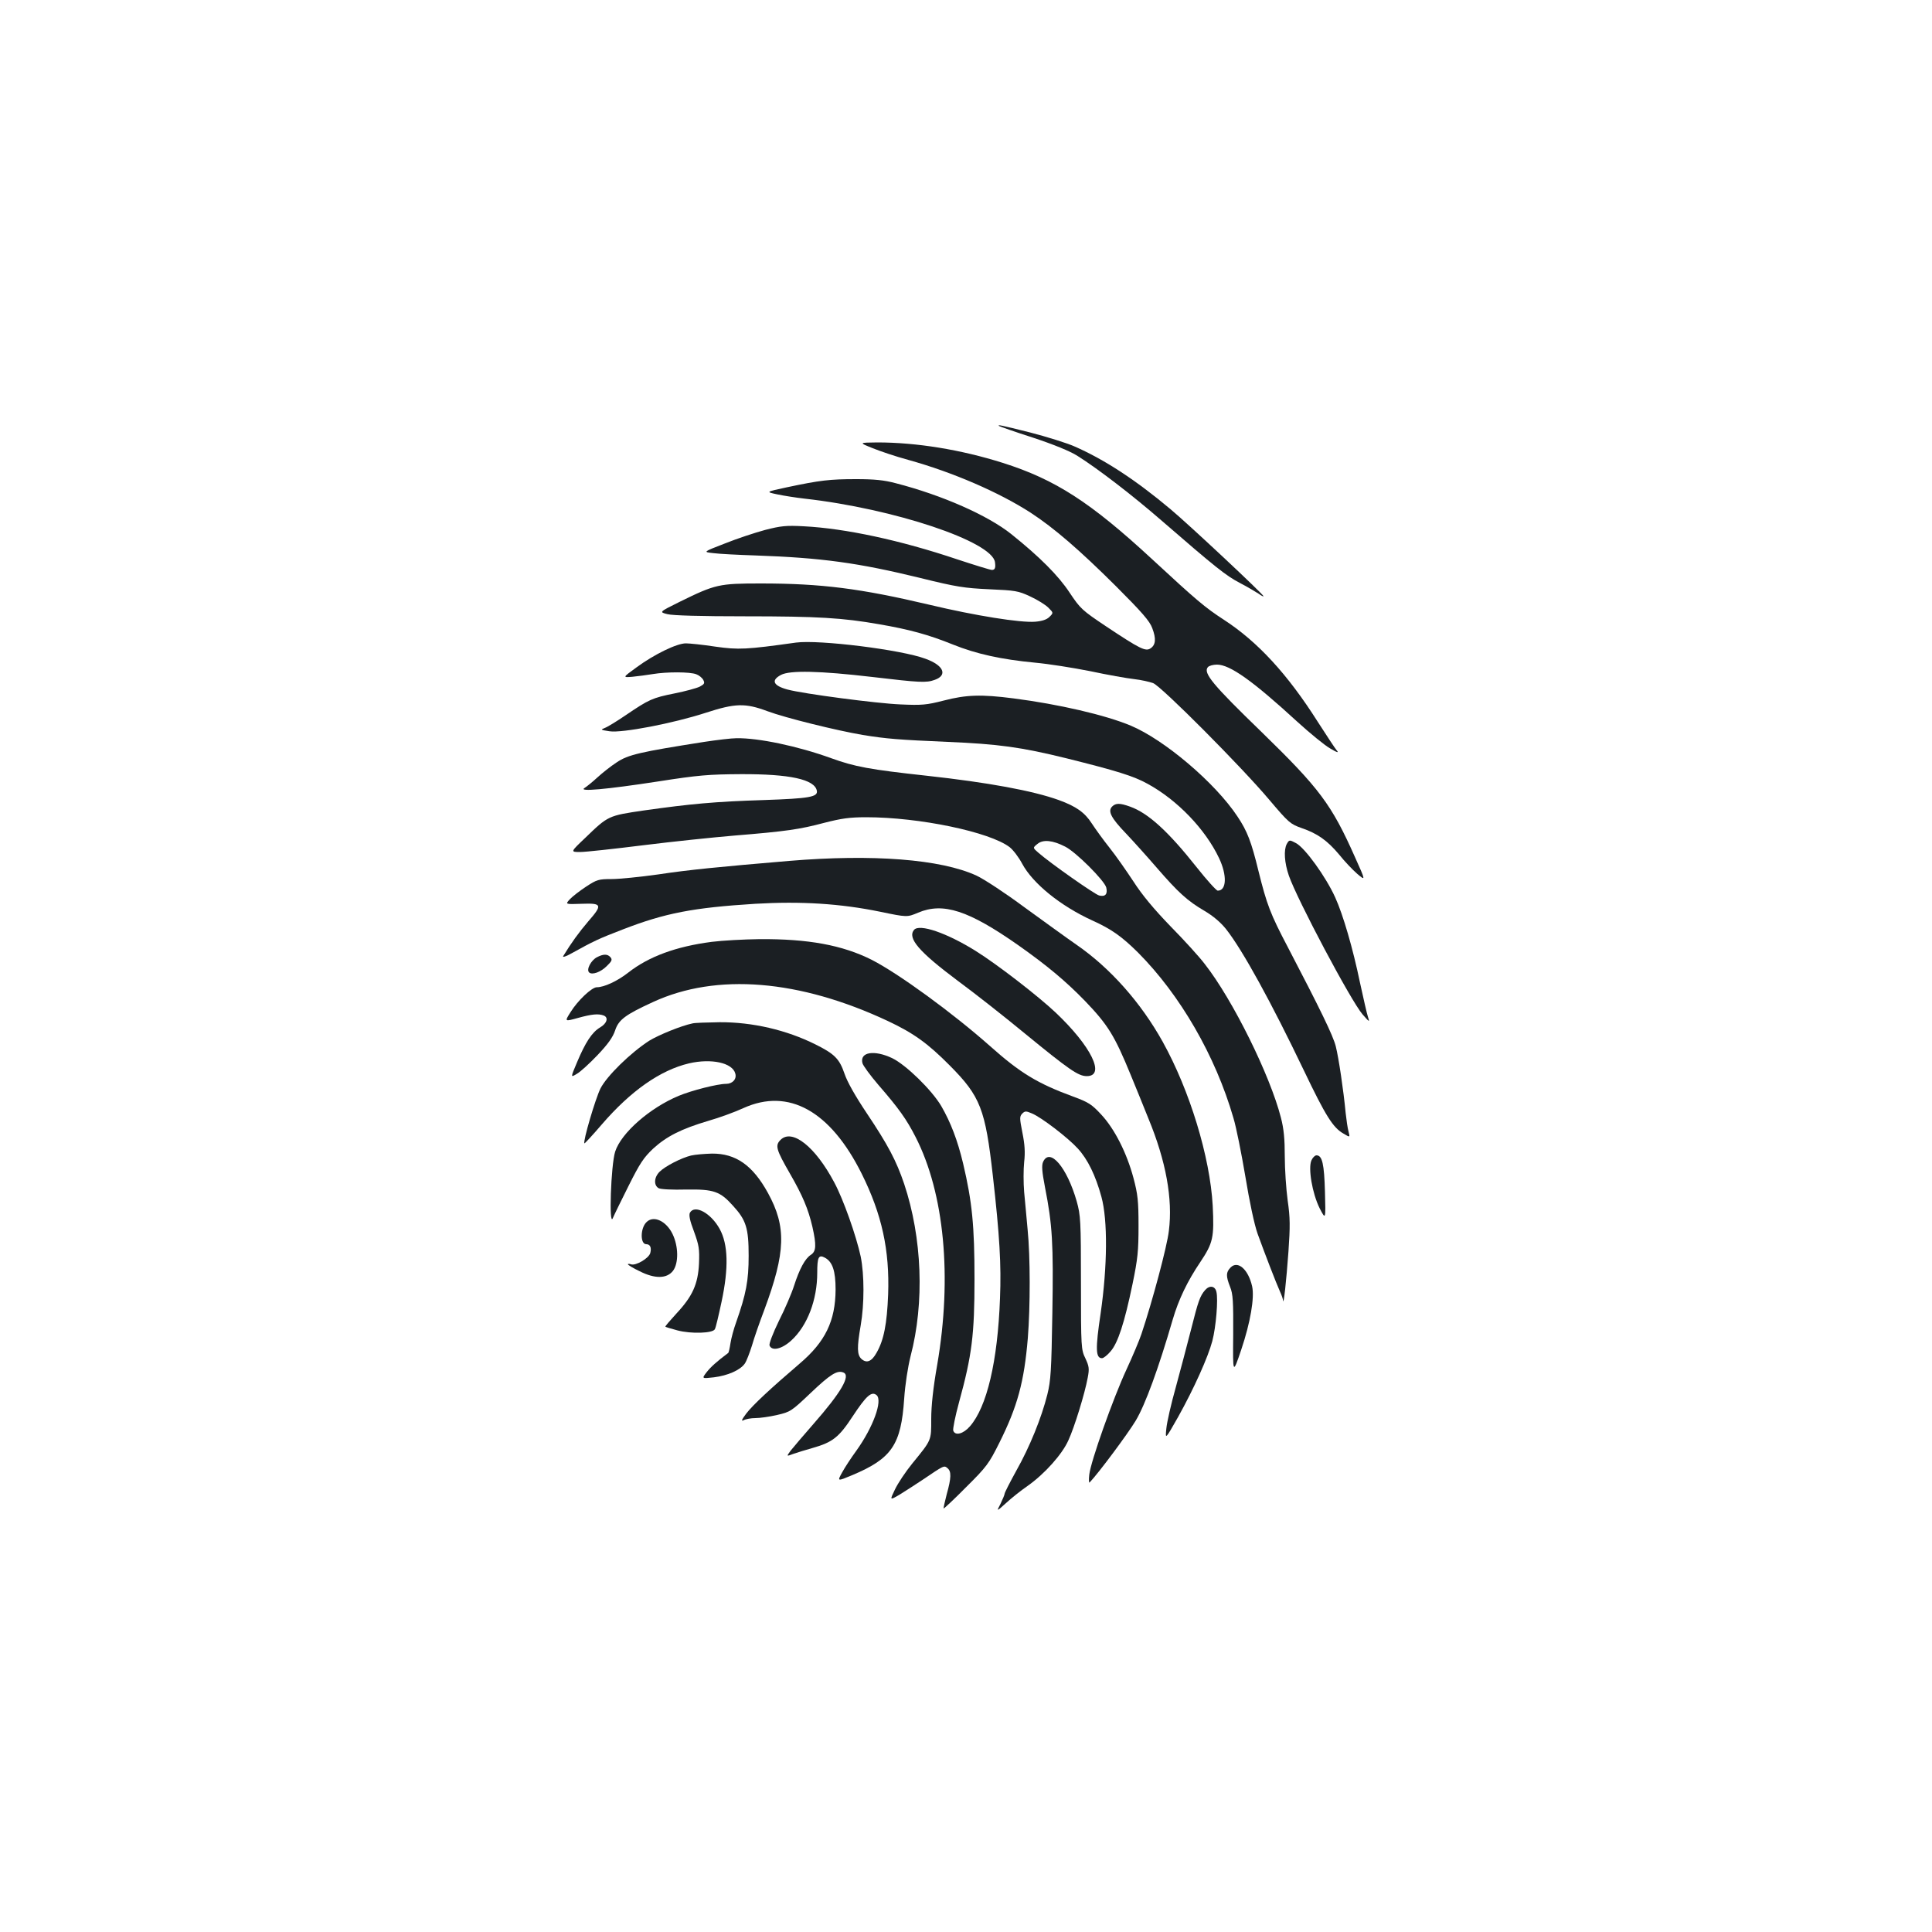 <?xml version="1.0" standalone="no"?>
<!DOCTYPE svg PUBLIC "-//W3C//DTD SVG 20010904//EN"
 "http://www.w3.org/TR/2001/REC-SVG-20010904/DTD/svg10.dtd">
<svg version="1.0" xmlns="http://www.w3.org/2000/svg"
 width="1000pt" height="1000pt" viewBox="0 0 1000 1000"
 preserveAspectRatio="xMidYMid meet">
<g transform="translate(0,1000) scale(0.1,-0.1)"
fill="#1b1f23" stroke="none">
<path d="M5171 7795 c3 -2 81 -30 175 -60 106 -35 192 -70 230 -94 105 -66
284 -203 438 -337 278 -241 331 -283 401 -320 39 -20 82 -46 98 -56 15 -11 27
-17 27 -14 0 9 -384 369 -481 450 -181 152 -343 258 -499 326 -39 17 -141 49
-226 71 -160 40 -171 42 -163 34z"/>
<path d="M4515 7681 c39 -16 122 -44 185 -61 231 -64 471 -168 635 -274 121
-79 252 -192 441 -380 135 -135 175 -181 188 -217 21 -55 18 -87 -9 -105 -26
-17 -54 -3 -230 114 -124 83 -133 91 -189 175 -58 88 -155 185 -301 302 -121
97 -358 202 -599 264 -60 16 -110 21 -205 21 -136 0 -187 -6 -357 -42 -112
-24 -112 -24 -50 -37 33 -7 97 -17 141 -22 463 -52 971 -222 985 -329 4 -29 0
-40 -16 -40 -8 0 -89 25 -180 55 -294 99 -579 160 -794 171 -91 5 -118 2 -200
-19 -52 -14 -146 -45 -208 -70 -114 -44 -114 -44 -60 -50 29 -4 127 -9 218
-12 343 -12 532 -38 855 -117 186 -46 227 -52 355 -58 135 -6 150 -8 212 -37
37 -17 79 -43 94 -58 27 -27 27 -27 6 -48 -14 -14 -38 -22 -74 -25 -76 -6
-309 31 -548 88 -356 84 -558 110 -872 110 -216 0 -235 -4 -420 -95 -107 -53
-107 -53 -63 -64 28 -7 174 -11 402 -11 377 0 505 -8 693 -41 157 -27 256 -54
382 -105 122 -49 249 -77 426 -94 67 -6 195 -26 285 -44 89 -19 191 -37 227
-41 36 -4 80 -14 99 -21 44 -18 458 -434 601 -604 100 -118 108 -125 167 -146
82 -28 133 -64 195 -138 27 -34 69 -78 93 -99 44 -37 44 -37 -11 85 -122 275
-185 358 -484 649 -253 245 -304 306 -278 336 6 7 27 13 47 13 67 0 184 -83
415 -295 67 -61 144 -124 171 -139 37 -22 46 -24 34 -10 -9 10 -53 78 -99 149
-156 246 -311 414 -485 527 -97 63 -141 100 -371 313 -320 296 -502 413 -773
499 -218 69 -448 106 -650 106 -96 -1 -96 -1 -26 -29z"/>
<path d="M4120 6674 c-257 -36 -297 -38 -417 -21 -65 10 -134 17 -153 17 -47
0 -164 -57 -255 -124 -73 -53 -73 -53 -22 -49 29 3 76 9 106 14 71 12 193 12
225 -1 14 -5 30 -18 36 -29 9 -17 6 -22 -18 -35 -16 -8 -75 -24 -130 -35 -116
-23 -134 -32 -252 -112 -47 -32 -96 -62 -110 -67 -23 -9 -21 -10 25 -17 64
-10 330 41 499 96 151 49 203 51 318 8 94 -35 358 -100 493 -123 123 -20 185
-25 440 -36 261 -11 380 -27 615 -85 261 -65 348 -92 420 -132 154 -84 299
-235 370 -385 42 -89 39 -168 -7 -168 -7 0 -56 54 -109 121 -149 188 -252 281
-345 314 -53 19 -74 19 -93 0 -23 -24 -5 -59 73 -140 36 -38 108 -118 159
-177 111 -128 158 -171 247 -223 44 -26 83 -59 111 -94 86 -109 234 -379 403
-732 112 -234 150 -295 204 -326 35 -21 35 -21 27 10 -5 18 -11 61 -15 97 -11
117 -36 284 -51 344 -14 56 -80 191 -248 513 -91 173 -109 221 -152 394 -37
152 -58 207 -109 283 -115 174 -378 397 -552 470 -131 55 -373 111 -606 141
-169 22 -246 19 -362 -11 -90 -23 -113 -25 -225 -20 -122 5 -502 55 -584 77
-74 20 -87 48 -33 76 46 24 199 21 472 -11 246 -29 279 -31 323 -15 68 24 47
75 -47 109 -124 47 -552 100 -671 84z"/>
<path d="M3645 6160 c-331 -52 -394 -66 -453 -106 -31 -20 -76 -56 -101 -79
-25 -23 -55 -47 -66 -54 -33 -20 113 -7 380 34 211 33 263 37 430 38 253 1
382 -27 393 -86 6 -32 -39 -40 -273 -48 -256 -8 -382 -20 -623 -54 -184 -27
-184 -27 -303 -142 -77 -73 -77 -73 -26 -73 27 0 174 16 326 35 152 19 364 41
471 50 269 22 338 32 466 66 90 23 131 29 218 29 274 0 639 -76 742 -155 18
-14 47 -52 65 -86 55 -102 198 -218 362 -293 100 -45 153 -83 237 -166 219
-220 401 -535 494 -856 15 -49 42 -186 62 -304 21 -128 46 -247 63 -295 35
-97 97 -258 117 -302 8 -17 15 -37 15 -45 3 -27 17 102 28 254 9 130 9 175 -4
264 -8 59 -15 162 -15 229 0 89 -5 143 -20 200 -56 219 -249 610 -394 795 -27
36 -107 124 -177 195 -86 89 -147 162 -192 232 -37 56 -92 135 -124 175 -32
40 -73 97 -92 126 -36 56 -80 88 -171 121 -133 48 -365 91 -685 126 -293 32
-370 46 -494 91 -171 62 -376 105 -489 103 -26 0 -101 -9 -167 -19z m1868
-542 c55 -27 204 -176 213 -212 8 -34 -5 -49 -37 -41 -23 6 -251 166 -314 221
-30 26 -30 26 -5 46 29 24 79 19 143 -14z"/>
<path d="M6660 5631 c-16 -31 -12 -96 11 -163 43 -124 322 -650 382 -719 35
-40 37 -41 28 -14 -6 17 -24 98 -42 180 -36 174 -87 350 -128 440 -49 108
-157 257 -203 281 -34 18 -35 18 -48 -5z"/>
<path d="M4085 5544 c-367 -31 -519 -46 -678 -70 -93 -13 -201 -24 -241 -24
-68 0 -77 -3 -132 -39 -32 -21 -70 -50 -84 -65 -25 -27 -25 -27 60 -24 107 4
110 -5 34 -92 -47 -55 -87 -110 -129 -179 -4 -8 16 -1 46 16 110 61 137 74
262 122 219 85 365 113 686 133 238 14 441 1 646 -41 140 -29 140 -29 197 -5
130 55 261 12 518 -168 149 -105 246 -186 346 -289 119 -124 153 -179 237
-384 25 -61 66 -161 91 -224 91 -220 127 -417 106 -582 -9 -80 -86 -367 -142
-534 -11 -33 -46 -116 -78 -185 -69 -149 -185 -476 -192 -543 -3 -27 -2 -45 2
-40 46 48 197 251 238 319 50 83 119 273 192 524 30 103 76 199 143 298 66 99
72 127 64 291 -14 253 -119 597 -259 849 -113 203 -272 382 -446 502 -52 36
-173 124 -271 195 -97 72 -208 145 -247 163 -185 85 -537 112 -969 76z"/>
<path d="M4731 5187 c-35 -43 25 -113 227 -264 87 -64 242 -186 345 -271 231
-189 278 -222 322 -222 99 0 23 155 -161 329 -90 85 -303 250 -414 319 -149
93 -291 142 -319 109z"/>
<path d="M3684 5125 c-185 -24 -326 -76 -432 -159 -56 -44 -125 -76 -163 -76
-26 0 -99 -69 -136 -129 -31 -49 -31 -49 38 -30 72 20 106 23 133 13 27 -10
18 -41 -18 -62 -42 -25 -76 -77 -120 -182 -33 -78 -33 -78 0 -58 18 10 66 54
107 97 54 57 79 92 91 128 18 55 53 81 197 147 328 151 757 116 1215 -99 132
-62 206 -115 320 -230 159 -160 184 -226 223 -571 35 -309 44 -461 37 -634
-12 -327 -68 -563 -156 -663 -34 -39 -76 -50 -86 -22 -3 8 10 74 30 147 67
244 80 350 80 638 0 275 -12 399 -59 598 -29 121 -64 212 -113 297 -49 83
-182 213 -254 248 -93 44 -169 32 -154 -26 3 -12 40 -63 83 -113 105 -121 145
-177 192 -269 149 -291 190 -725 112 -1179 -21 -119 -31 -213 -31 -280 0 -114
3 -107 -98 -231 -35 -43 -75 -103 -90 -135 -27 -56 -27 -56 23 -27 27 17 81
51 118 76 114 77 113 77 131 62 21 -17 20 -50 -4 -136 -10 -38 -17 -71 -16
-73 2 -1 55 48 117 111 106 105 118 122 171 228 95 190 129 317 148 543 13
165 13 420 -1 561 -5 61 -14 148 -18 195 -4 47 -4 117 0 155 6 51 3 92 -9 152
-15 76 -15 84 -1 99 14 14 20 14 50 1 49 -20 187 -126 237 -181 52 -56 93
-141 123 -251 33 -121 31 -359 -4 -602 -28 -186 -26 -233 7 -233 8 0 28 16 44
35 38 43 72 147 114 349 27 131 31 171 31 301 0 129 -4 164 -26 247 -35 131
-98 255 -167 329 -49 53 -66 64 -145 93 -185 68 -274 122 -430 261 -194 172
-474 376 -613 447 -151 76 -329 109 -582 107 -80 -1 -191 -7 -246 -14z"/>
<path d="M3089 5045 c-30 -16 -55 -63 -40 -78 15 -15 61 1 93 34 25 24 28 32
18 44 -15 18 -37 18 -71 0z"/>
<path d="M3585 4703 c-59 -12 -176 -60 -225 -90 -97 -63 -219 -182 -252 -247
-26 -52 -92 -276 -83 -284 1 -2 42 42 90 98 150 174 303 281 451 316 116 27
226 3 240 -53 8 -29 -15 -53 -48 -53 -44 0 -178 -34 -245 -62 -149 -62 -298
-192 -329 -289 -22 -69 -33 -395 -12 -344 7 17 44 92 82 168 58 116 78 146
127 192 69 63 145 102 287 144 56 16 138 46 181 66 233 105 449 -15 611 -340
105 -211 145 -396 137 -625 -6 -152 -22 -236 -60 -302 -25 -45 -51 -56 -78
-32 -23 21 -24 59 -4 174 19 110 19 261 0 356 -23 107 -90 297 -137 384 -98
185 -218 280 -278 220 -29 -29 -23 -50 49 -175 65 -113 94 -181 116 -275 21
-94 20 -127 -8 -145 -30 -19 -59 -73 -87 -160 -12 -38 -47 -120 -78 -181 -32
-66 -52 -119 -49 -128 12 -31 64 -19 113 26 83 76 134 210 134 350 0 81 7 96
40 78 39 -21 55 -68 55 -165 -1 -162 -53 -270 -186 -383 -152 -130 -243 -215
-276 -258 -24 -32 -28 -42 -14 -35 11 6 38 11 61 11 23 0 73 7 112 16 69 16
74 19 175 115 100 95 136 118 168 105 40 -15 -11 -103 -156 -268 -52 -59 -104
-121 -117 -137 -22 -30 -22 -30 15 -16 21 7 65 21 98 30 105 30 137 55 209
165 70 106 97 130 123 109 33 -28 -18 -167 -104 -287 -27 -37 -60 -87 -74
-113 -26 -47 -26 -47 53 -14 204 86 252 157 268 395 5 74 19 164 33 220 73
278 60 613 -33 892 -41 121 -84 202 -193 365 -61 91 -102 164 -116 206 -26 76
-51 102 -150 151 -150 75 -327 116 -496 115 -66 -1 -129 -3 -140 -6z"/>
<path d="M3577 4019 c-50 -12 -134 -55 -163 -84 -29 -29 -31 -70 -5 -85 11 -6
72 -9 143 -7 142 2 175 -9 242 -84 68 -74 81 -116 81 -259 0 -129 -13 -197
-65 -345 -12 -33 -25 -81 -29 -107 -4 -26 -9 -49 -12 -51 -59 -44 -91 -73
-112 -100 -25 -33 -25 -33 38 -26 72 9 136 37 160 71 9 13 25 55 37 93 11 39
40 122 64 185 111 299 115 430 19 605 -79 144 -167 205 -290 204 -38 -1 -87
-5 -108 -10z"/>
<path d="M6788 3994 c-18 -40 4 -170 42 -247 32 -62 32 -62 28 83 -4 146 -14
190 -44 190 -8 0 -20 -12 -26 -26z"/>
<path d="M5399 3986 c-8 -18 -6 -49 10 -132 38 -193 44 -290 38 -649 -5 -301
-8 -350 -26 -423 -30 -120 -91 -271 -161 -395 -33 -60 -60 -113 -60 -118 0 -5
-10 -29 -21 -52 -22 -42 -22 -42 28 3 27 25 77 65 112 89 89 63 179 164 211
236 31 67 85 242 100 324 9 47 7 59 -12 100 -22 45 -23 55 -23 391 0 323 -2
350 -22 422 -50 175 -139 281 -174 204z"/>
<path d="M3571 3723 c-6 -12 -1 -40 21 -97 26 -72 29 -90 26 -166 -5 -107 -34
-170 -117 -259 -33 -36 -59 -66 -57 -68 2 -2 29 -10 62 -19 72 -19 184 -15
194 6 5 8 20 73 35 143 37 174 34 296 -10 376 -45 82 -129 128 -154 84z"/>
<path d="M3346 3674 c-32 -31 -33 -114 -1 -114 20 0 28 -17 21 -45 -7 -28 -76
-68 -100 -59 -9 3 -16 3 -16 0 0 -3 27 -20 61 -36 79 -40 141 -39 173 3 29 40
28 126 -3 190 -33 68 -99 98 -135 61z"/>
<path d="M6370 3440 c-25 -25 -25 -45 -3 -101 15 -37 17 -75 16 -249 -2 -205
-2 -205 42 -75 47 140 69 268 56 327 -20 88 -74 135 -111 98z"/>
<path d="M6238 3323 c-27 -31 -36 -57 -73 -204 -20 -79 -56 -214 -79 -299 -24
-85 -46 -181 -49 -214 -6 -58 -6 -58 61 60 83 149 155 310 177 393 19 73 31
216 21 255 -7 30 -35 35 -58 9z"/>
</g>
</svg>
